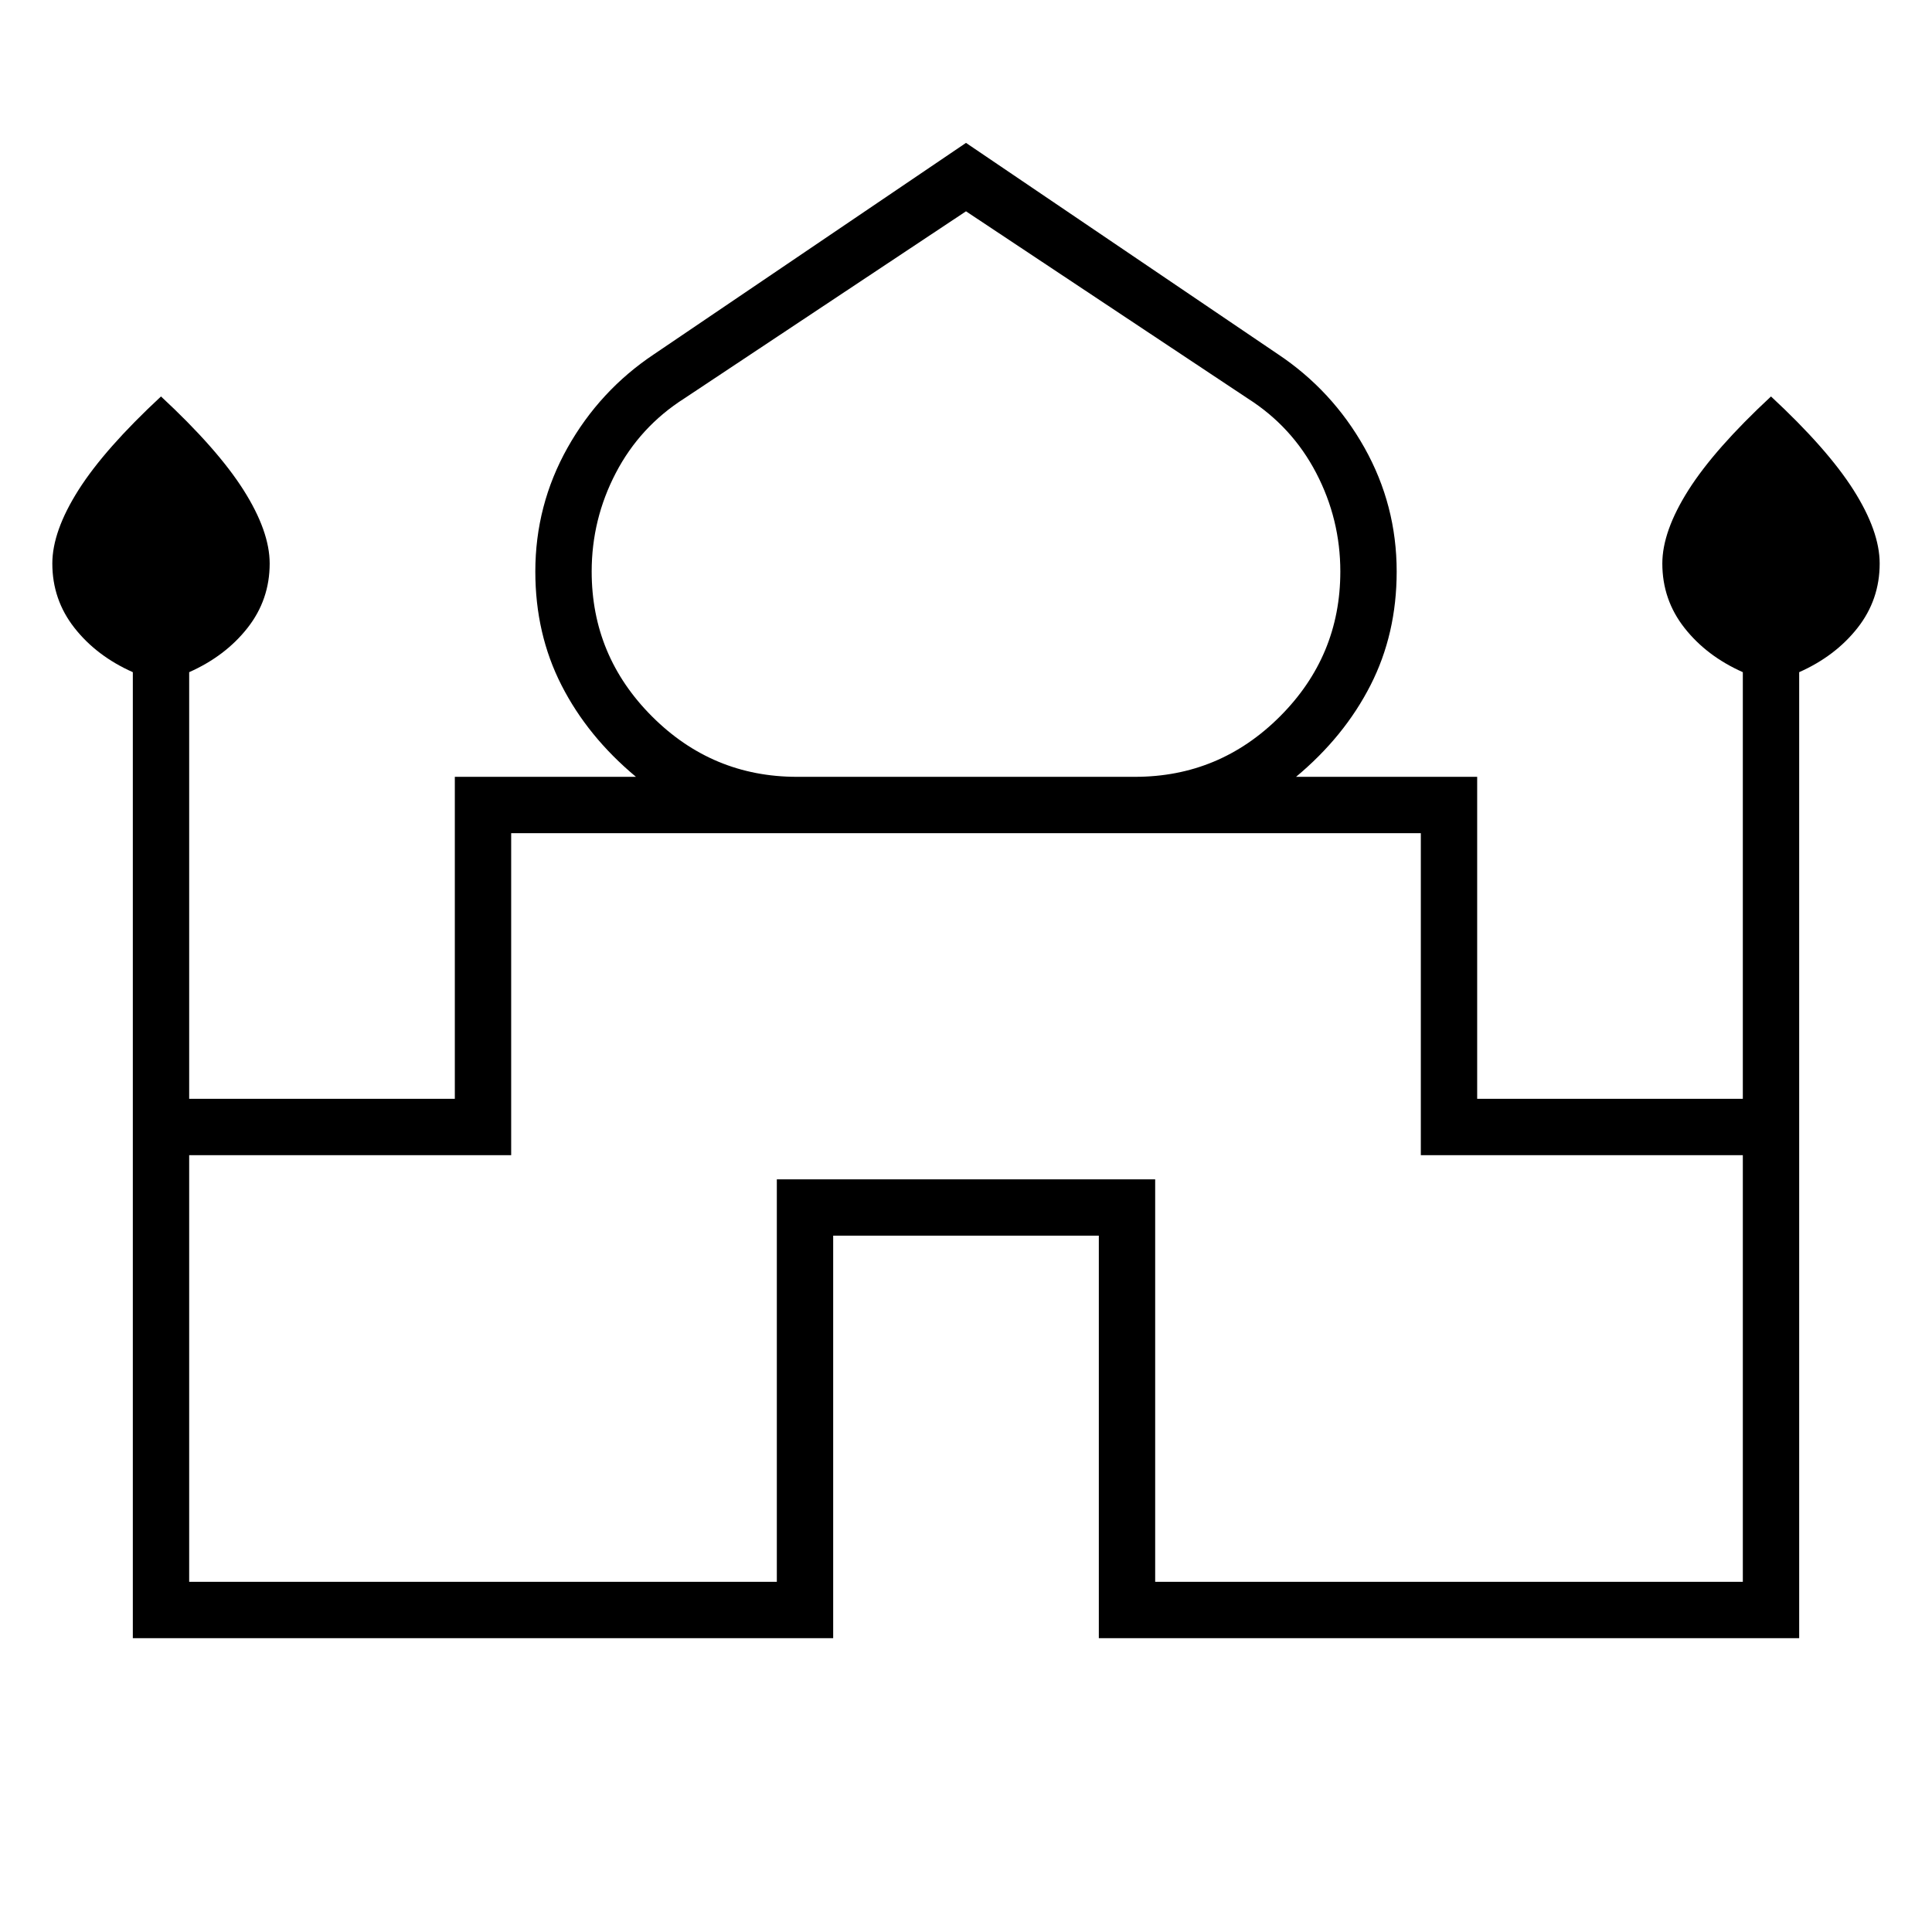<svg xmlns="http://www.w3.org/2000/svg" height="24" width="24"><path d="M1.65 20.35v-12q-.45-.2-.725-.55Q.65 7.45.65 7q0-.4.325-.913Q1.3 5.575 2 4.925q.7.65 1.025 1.162.325.513.325.913 0 .45-.275.8-.275.35-.725.55v5.3h3.3v-4H7.9q-.6-.5-.925-1.138Q6.65 7.875 6.65 7.1q0-.825.4-1.538.4-.712 1.075-1.162L12 1.775 15.875 4.4q.675.45 1.075 1.162.4.713.4 1.538 0 .775-.325 1.412-.325.638-.925 1.138h2.25v4h3.3v-5.3q-.45-.2-.725-.55-.275-.35-.275-.8 0-.4.325-.913Q21.3 5.575 22 4.925q.7.65 1.025 1.162.325.513.325.913 0 .45-.275.8-.275.35-.725.55v12h-8.7v-5h-3.3v5ZM9.9 9.65h4.2q1.05 0 1.8-.75t.75-1.8q0-.65-.3-1.225-.3-.575-.85-.925L12 2.625 8.5 4.95q-.55.35-.85.925-.3.575-.3 1.225 0 1.05.75 1.8t1.8.75Zm-7.55 10h7.3v-5h4.7v5h7.3v-5.3h-4v-4H6.35v4h-4Zm9.65-9.3Zm0-.7Zm0 0Z"/></svg>